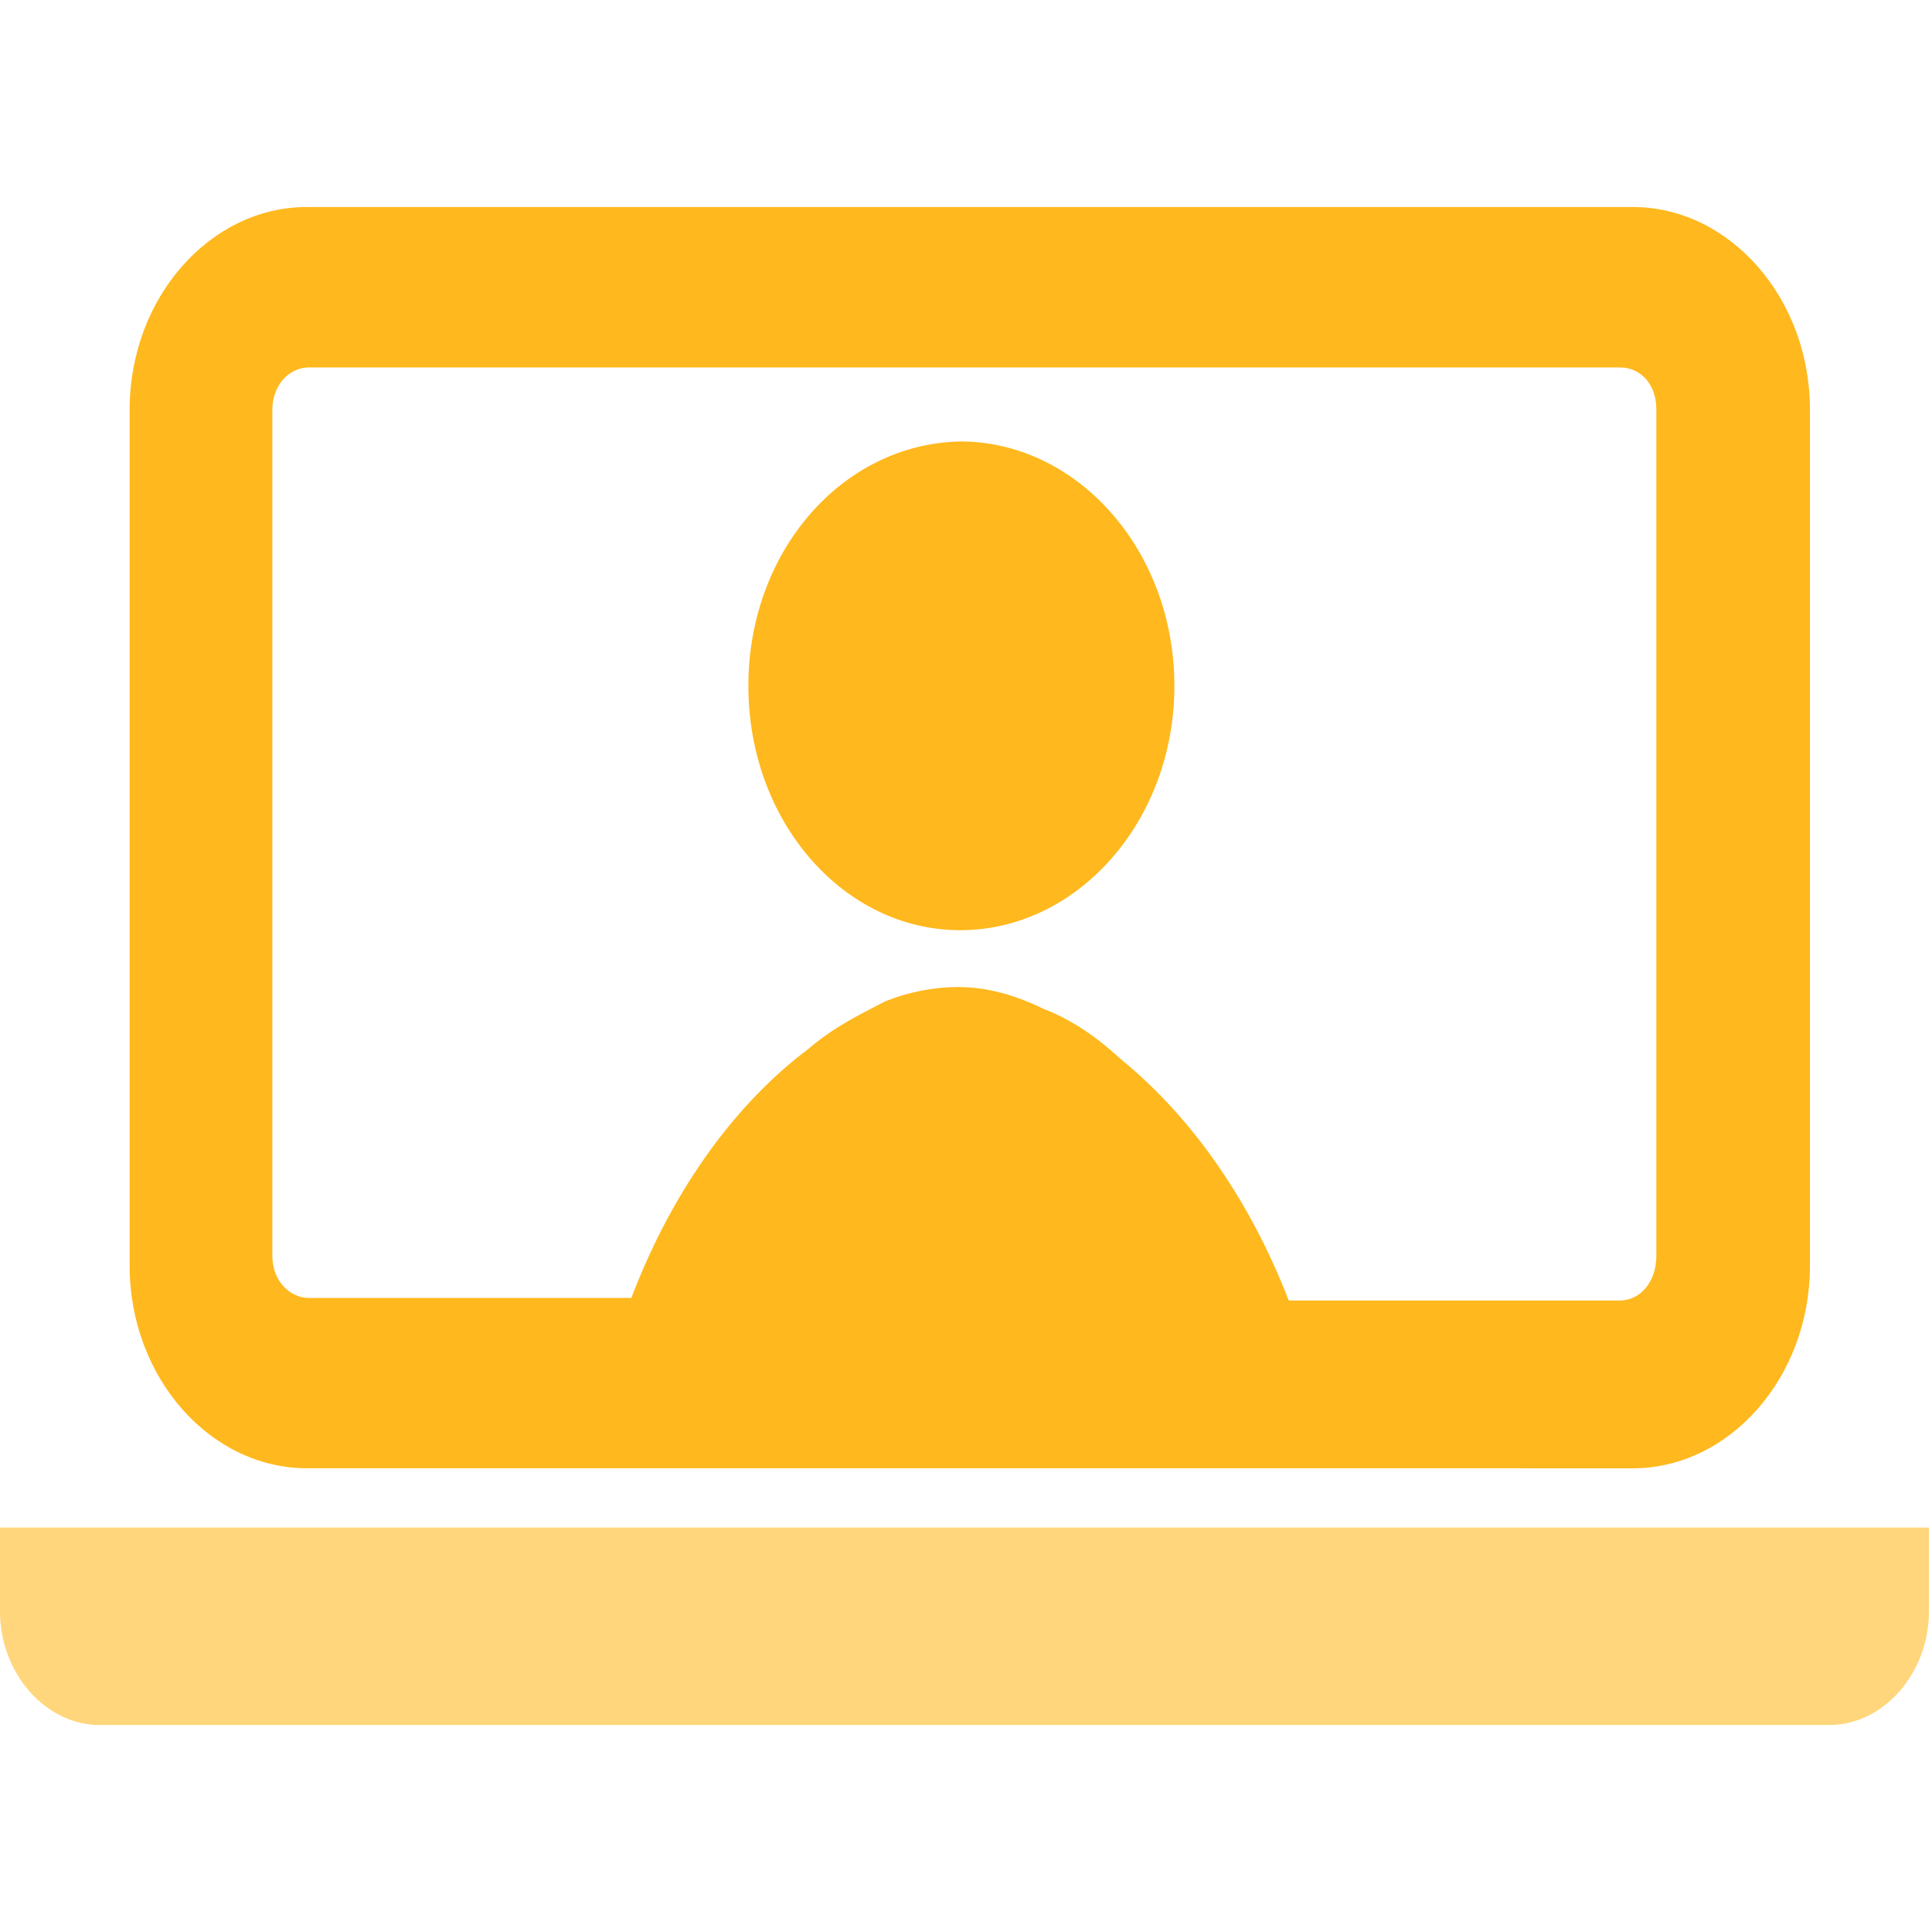 <svg width="28" height="28" viewBox="0 0 28 28" fill="none" xmlns="http://www.w3.org/2000/svg">
<g clip-path="url(#clip0_8558_49887)">
<path d="M27.956 22.138V23.354C27.956 24.248 27.297 25 26.514 25H1.442C0.658 25 0 24.248 0 23.354V22.138H27.956Z" fill="#FFB81D" fill-opacity="0.58"/>
<path d="M26.231 5.934V18.346C26.231 19.956 25.071 21.28 23.661 21.28L19.336 21.279H4.449C3.039 21.279 1.879 19.956 1.879 18.346V5.933C1.879 4.324 3.039 3 4.449 3H23.66C25.071 3 26.231 4.324 26.231 5.934ZM24.005 18.204V5.934C24.005 5.576 23.786 5.325 23.473 5.325L13.914 5.325H4.48C4.166 5.325 3.947 5.612 3.947 5.933V18.203C3.947 18.561 4.198 18.811 4.48 18.811H9.15C9.776 17.166 10.717 15.95 11.719 15.199C12.095 14.877 12.472 14.698 12.816 14.519C13.161 14.376 13.537 14.305 13.882 14.305C14.29 14.305 14.697 14.412 15.136 14.627C15.512 14.77 15.888 15.02 16.233 15.342C17.204 16.129 18.082 17.309 18.677 18.848H23.472C23.786 18.848 24.005 18.561 24.005 18.204Z" fill="#FFB81D"/>
<path d="M13.917 6.398C15.61 6.398 17.02 7.972 17.02 9.94C17.02 11.907 15.61 13.481 13.917 13.481C12.225 13.481 10.846 11.907 10.846 9.94C10.845 8.008 12.193 6.434 13.917 6.398Z" fill="#FFB81D"/>
</g>
<defs>
<clipPath id="clip0_8558_49887">
<rect width="28" height="28" fill="white"/>
</clipPath>
</defs>
</svg>
